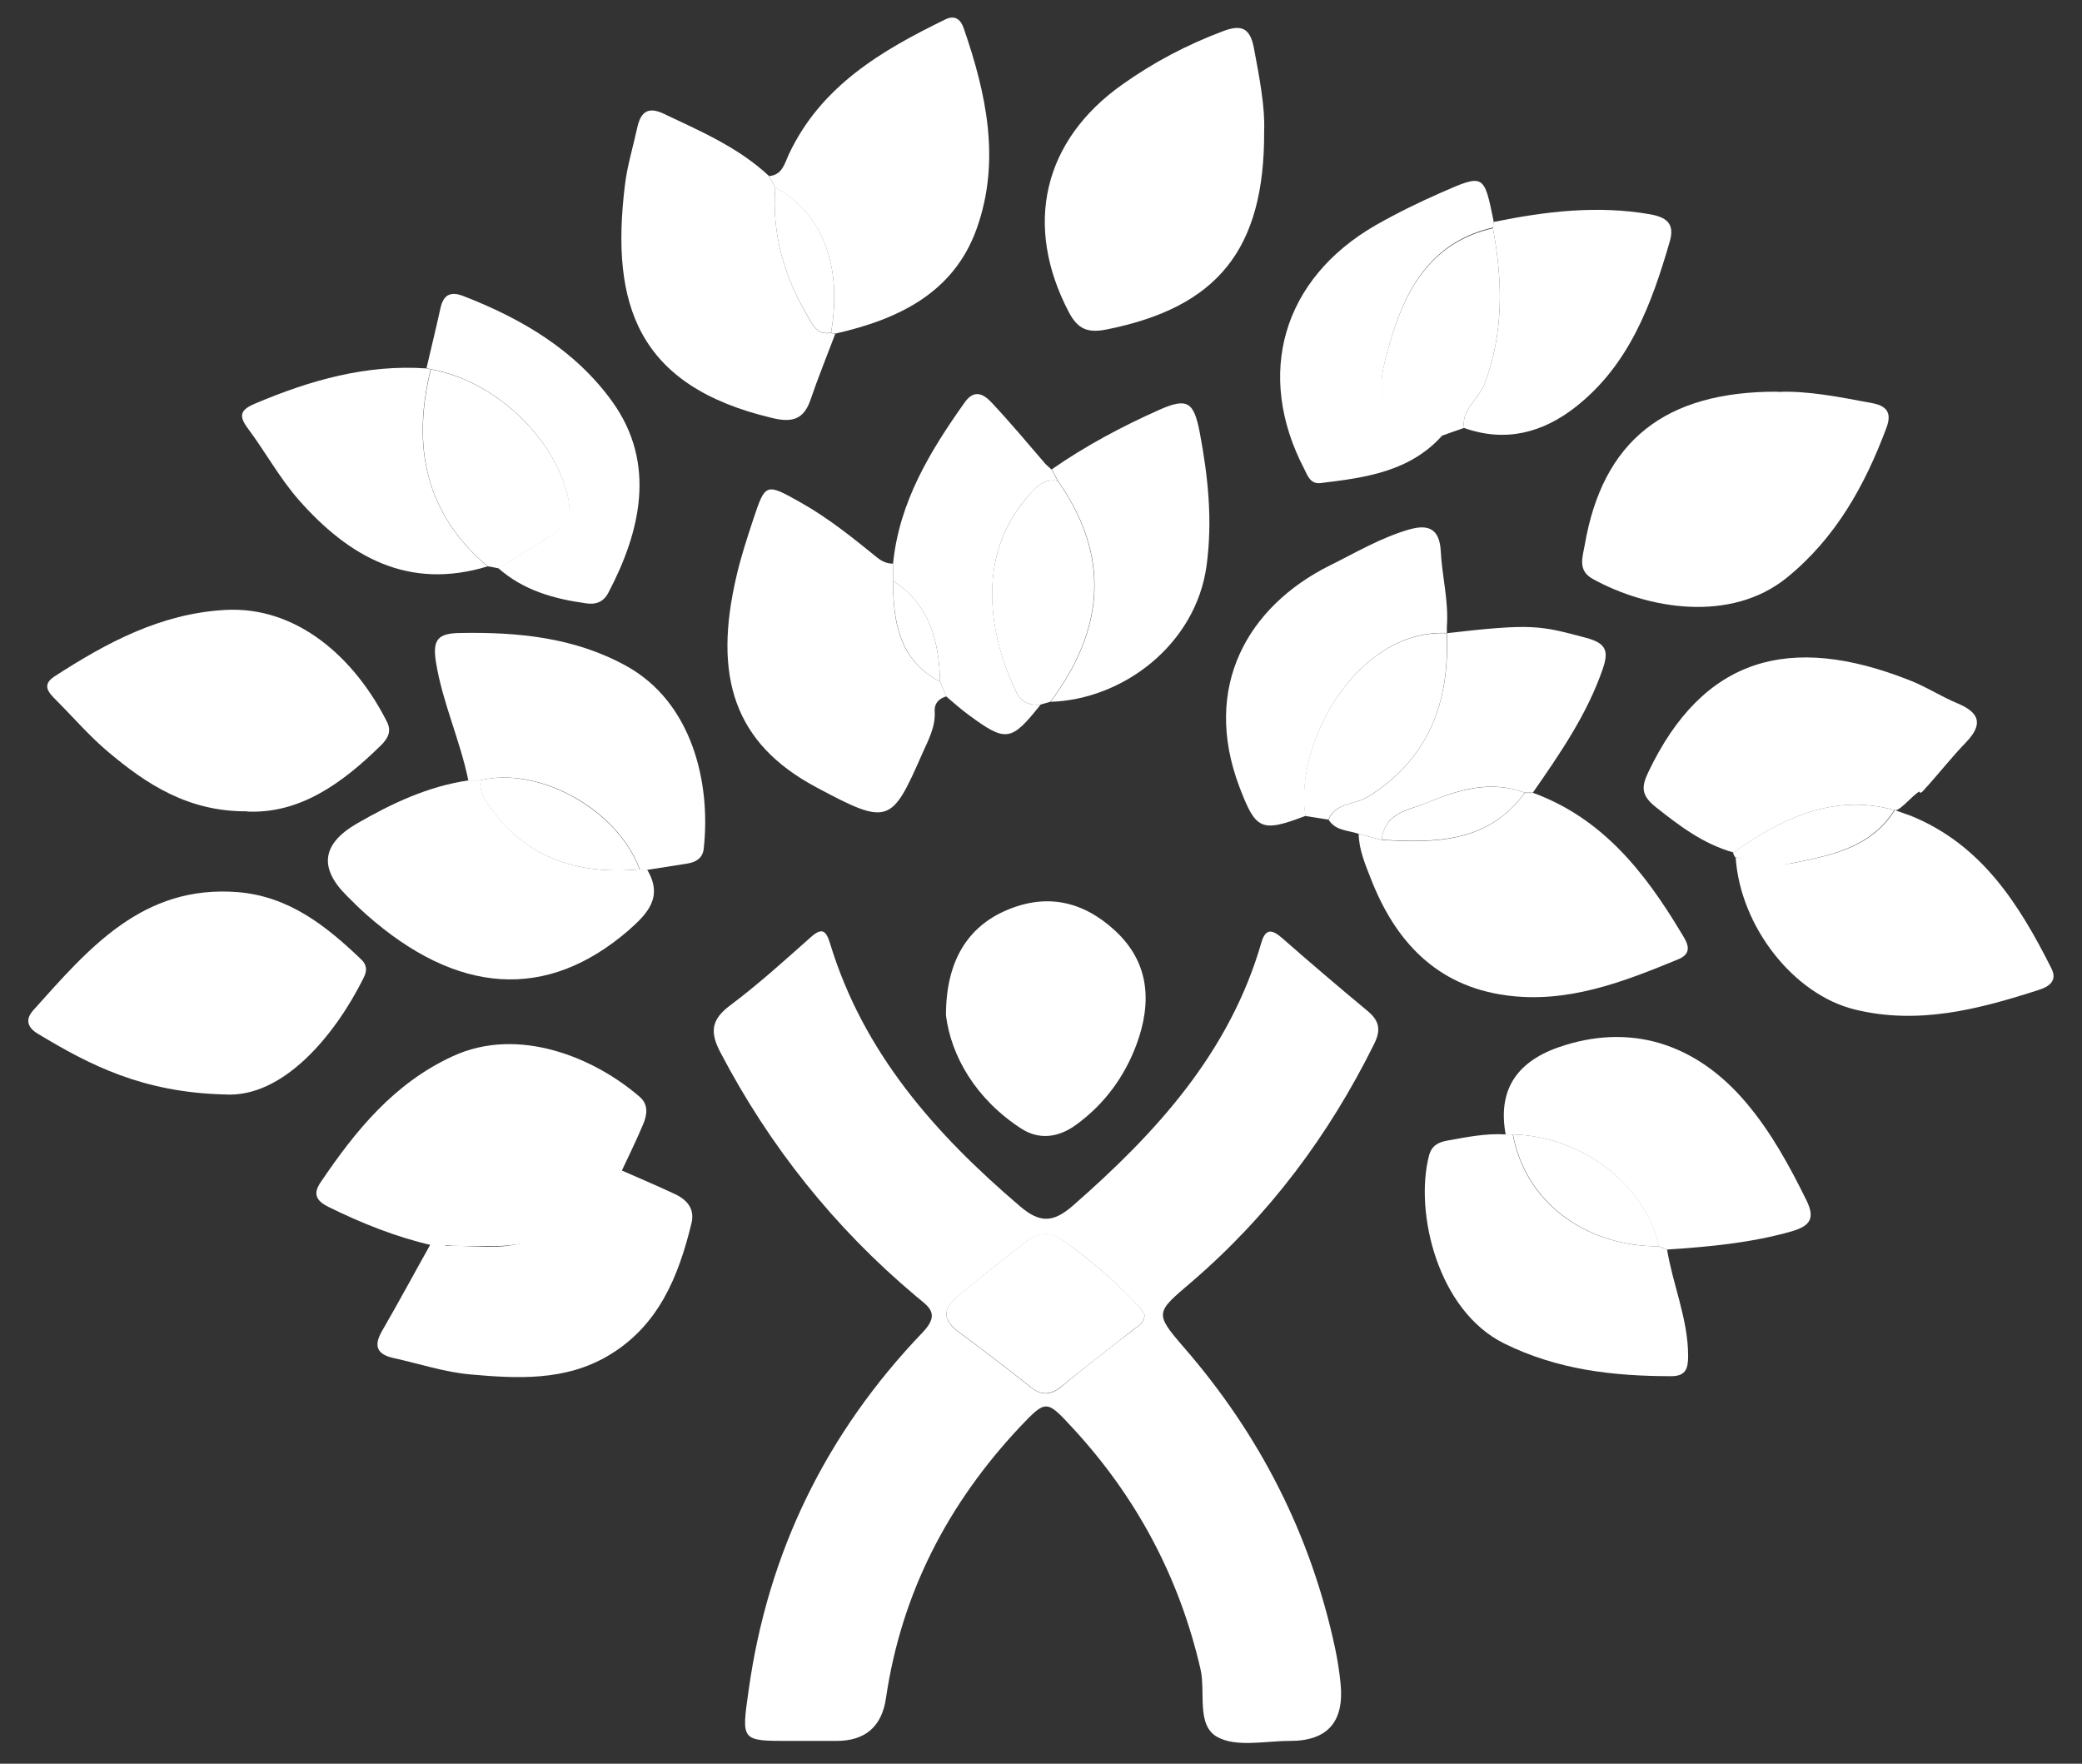 <?xml version="1.0" encoding="UTF-8"?>
<svg xmlns="http://www.w3.org/2000/svg" id="main-logo" version="1.1" viewBox="0 0 850 720">
  <rect x="0" y="0" width="850" height="720" fill="#333333" stroke="none"/>
  <defs>
    <style>
      .cls-1 {
        fill: #fff;
      }

      .cls-2 {
        fill: #fff;
      }

      .cls-3 {
        fill: #fff;
      }

      .cls-4 {
        fill: #fff;
      }

      .cls-5 {
        fill: #fff;
      }
    </style>
  </defs>
  <!-- Generator: Adobe Illustrator 28.6.0, SVG Export Plug-In . SVG Version: 1.2.0 Build 709)  -->
  <g>
    <g id="Layer_1">
      <g id="Layer_1-2" data-name="Layer_1">
        <g>
          <path class="cls-5" d="M331.9,710.7h-9.6c-19.8,0-19.6,0-16.7-20.4,7.8-56.5,31.7-105.3,71.1-146.4,7.6-7.9,2-10.7-2.8-14.8-33.2-27.9-59.7-61.1-79.8-99.5-4.3-8.2-3.8-13.3,3.9-19.1,11.5-8.6,22.2-18.3,33-27.9,4.7-4.2,6.3-2.6,7.9,2.6,13.6,44.7,43,77.8,77.6,107.3,8.1,6.9,13.5,6.6,21.4-.2,34.2-29.9,64.1-62.6,77.1-107.6,1.7-5.8,4.4-5.3,8.5-1.7,11.4,10,23,19.9,34.7,29.6,4.7,3.9,5.8,7.5,2.9,13.4-18.5,37.4-43,70.2-74.7,97.4-14.5,12.4-15.3,12.5-3.1,26.6,31.1,35.8,51.9,76.6,61.8,123,1,4.7,1.7,9.4,2.2,14.2q2.4,23.6-20.8,23.5c-10,0-21.7,2.7-29.5-1.6-8.7-4.8-4.7-18.3-6.9-27.8-8.7-37.6-26.2-70.3-52.3-98.5-10.5-11.4-10.8-11.4-21.1-.6-29.6,31.4-48.7,68.1-55,111.1-1.7,11.6-8.5,17.4-20.2,17.4h-9.6ZM467.3,536.8c-.5-.8-1.2-2.3-2.3-3.4-9.6-10.3-20.2-19.4-31.6-27.4-5-3.5-10.1-2.5-14.5.9-9.5,7.3-18.7,14.9-28,22.4-6.2,5-6,9.7.5,14.5,9.9,7.3,19.8,14.9,29.5,22.6,4.7,3.7,8.5,3,12.8-.6,9.5-7.9,19.3-15.5,29.1-23,1.9-1.5,4.2-2.4,4.5-5.9h0Z"/>
          <path class="cls-4" d="M516.1,53.4c.3,48.7-19.3,72.1-64.3,81.1-7.6,1.5-11.7,0-15.4-7-18.6-35.4-10.6-70.1,21.8-93,12.8-9.1,26.5-16.3,41.2-21.8,7.2-2.7,10.9-1.5,12.5,6.8,2.3,12.2,4.6,24.3,4.2,33.9Z"/>
          <path class="cls-4" d="M725.8,160c12-.6,25.3,2.1,38.7,4.6,6.8,1.3,7.6,4.9,5.6,10.2-8.8,23.5-20.7,44.9-40.7,61.1-22.8,18.4-56.6,12.9-79.2.4-6.3-3.5-4-9.1-3.2-13.9,7.3-42.3,32.6-62.7,78.8-62.5h0Z"/>
          <path class="cls-4" d="M100.9,331.2c-24,.2-41-11-56.8-24.3-7.6-6.4-14.2-14.1-21.3-21.2-3-3-5.9-6.1-.5-9.6,21.3-13.8,43.3-25.6,69.5-27.1,29.4-1.7,53,19.5,66.2,45.7,2.1,4.2,0,7.1-2.5,9.6-15.8,15.5-33.1,28-54.7,27h0Z"/>
          <path class="cls-3" d="M92,446.8c-33.8-.8-55.3-12-76.4-24.7-4.6-2.7-5.3-6-2-9.7,22.6-25.2,44.6-51.3,83.5-48.2,20.9,1.7,36.1,13.8,50.4,27.5,2.4,2.3,2.4,4.7.9,7.6-11.7,23.5-32.9,48.9-56.5,47.5h.1Z"/>
          <path class="cls-3" d="M386.3,284.3c-3,.9-4.9,2.8-4.7,6.1.4,6.3-2.6,11.7-5,17.1-12.6,28.7-13.7,29.8-43.5,13.8-33.3-17.8-42.1-45-32.4-86.2,1.8-7.8,4.3-15.4,6.8-23,5-15,5.1-15,19.5-6.9,11.2,6.3,21.1,14.3,31.1,22.4,2,1.6,4,2.5,6.5,2.5v7c0,16.7,2.3,32.3,19.2,41.2.8,2,1.7,4,2.5,5.9h0Z"/>
          <path class="cls-3" d="M625.7,323.6c28.4,10.3,45.8,32.4,60.6,57.1,2.2,3.6,5.4,8.2-1.1,10.9-22.6,9.3-45.4,18.2-70.5,14.7-28.3-3.9-45.1-22.1-55-47.5-2.3-5.9-4.9-11.9-5-18.4,3.1.8,6.3,1.7,9.4,2.5,22,1.3,43.5,1.2,58.4-19.2h3.3-.1Z"/>
          <path class="cls-3" d="M313.9,71.9c5.5-.5,6.3-4.9,8.2-9,13.1-27.8,37.8-42.3,63.9-55,3.9-1.9,6.2.1,7.4,3.5,9.3,26.8,15.2,54.2,5.4,81.8-9.4,26.5-32.2,37.2-57.8,43-.6,0-1.2-.2-1.7-.4,4.7-27.3-3.5-48.5-22.8-59.3-.9-1.5-1.7-3.1-2.6-4.6h0Z"/>
          <path class="cls-4" d="M313.9,71.9c.9,1.5,1.7,3.1,2.6,4.6-1.4,18.9,3.6,36.2,13.1,52.4,2.3,3.9,4,8,9.7,7,.6.2,1.1.3,1.7.4-3.4,9-7,17.8-10.1,26.9-2.8,8.2-7.7,9.4-15.8,7.4-54.8-13-65.9-46.2-60-94.8.9-7.9,3.3-15.6,5-23.4,1.3-6.2,4-9.2,10.8-6,15.2,7.2,30.6,13.8,43.1,25.5h0Z"/>
          <path class="cls-4" d="M780.5,333.2c28.7,11.8,43.9,36.1,57,62.1,2.6,5.1-1,7.5-5.1,8.8-24.5,7.9-49.2,14.4-75.2,8-24.9-6.1-46.7-33.8-48.6-62.1,7.8,1.2,15.6,3.9,23.6,2.3,15.8-3.2,31.8-6.3,41.4-21.6,2.3.8,4.6,1.7,7,2.5h0Z"/>
          <path class="cls-3" d="M785,322.8c-2.3-.8-9.2,8.8-11.5,7.9-25.3-6.9-46,3.5-65.8,17.3-12.2-3.4-22-10.8-31.8-18.6-5.9-4.7-5.8-8.2-3-14.1,22.4-47.1,57.9-56.9,106.7-37.6,6.7,2.6,12.8,6.6,19.5,9.4,9.1,3.8,10.7,8.5,3.5,16-6.1,6.3-11.5,13.3-17.5,19.8-2.8,3-1-4.6,0,0h0Z"/>
          <path class="cls-4" d="M264.2,355c6.6,11.1.4,17.8-7.6,24.8-33.2,28.7-69.8,26.6-107.2-6.6-2.7-2.4-5.2-4.9-7.8-7.5-11.5-11.4-10.2-21.2,4.1-29.5,14.2-8.2,29-15.2,45.5-17.6h4.7c.2,3.2.9,6,2.8,8.8,15,22.7,36.6,29.8,62.5,27.5,1,0,2,0,3,.1h0Z"/>
          <path class="cls-4" d="M614.7,463.1c-3.2-17.5,3.9-29.3,21.4-35.5,28.8-10.1,56-2.2,77,22.8,10.1,12,17.5,25.6,24.4,39.6,3.7,7.5,1.4,10.5-6.1,12.7-16.6,4.7-33.7,6.3-50.8,7.4-1.1-.4-2.3-.9-3.4-1.3-5.5-25.2-31.2-44.9-59.6-45.7h-2.9Z"/>
          <path class="cls-4" d="M176.5,508.4c-14.8-3.4-28.8-9-42.4-15.7-5-2.5-6.5-5.3-3.1-10.2,14.2-21,29.9-40.3,53.8-51.3,27-12.5,58.1.7,76.4,16.6,3.6,3.1,3,7.3,1.4,11.1-2.9,6.9-6.2,13.6-9.4,20.4-1.1,0-2.3,0-3.4.1-20.4-6.2-38.5-1.2-54.4,11.9-5.9,4.9-16,7.6-13.3,18.9-1.8-.6-3.7-1.2-5.5-1.7h-.1Z"/>
          <path class="cls-3" d="M614.7,463.1h2.9c5,27.3,29.1,45.7,59.6,45.7,1.1.5,2.3.9,3.4,1.3,2.4,14.5,8.5,28.2,8.6,43.2,0,5.1-.7,8.5-6.9,8.5-23.7,0-46.5-2.6-68.3-13.4-27-13.4-36.6-53.4-30.6-76.6,1.1-4.2,3.8-5.5,7.6-6.2,7.8-1.4,15.6-3,23.7-2.5h0Z"/>
          <path class="cls-3" d="M264.2,355c-1,0-2,0-3-.1-8.9-24.4-41.2-42.4-65.3-36.3h-4.7c-3.3-16.3-10.5-31.6-13.2-48.2-1.5-9.3.7-11.9,10-12,23.5-.4,46.4,1.8,67.4,13.3,27.2,14.8,34.9,47.9,31.9,74.8-.4,3.7-3,5.4-6.5,6-5.5.9-11,1.7-16.5,2.6h0Z"/>
          <path class="cls-3" d="M249.7,477.6c1.1,0,2.3,0,3.4-.1,7.3,3.2,14.6,6.3,21.9,9.7,5.2,2.3,8.8,6,7.3,12.2-5.3,21.8-13.5,42-34.1,54.1-17.5,10.3-36.9,9.3-56,7.6-10.6-.9-21-4.4-31.5-6.7-6.8-1.5-8.3-4.9-4.7-11.1,7-12.1,13.6-24.4,20.4-36.5,1.8.6,3.7,1.2,5.5,1.7,7.1,0,14.2.6,21.3.4,20.2-.8,41.2-15.1,46.4-31.1v-.2Z"/>
          <path class="cls-5" d="M386.2,414.4c0-22.2,9-36.1,24.7-42.8,16.5-7.1,31.4-3.6,44.2,8.2,14.2,13,15.2,29.3,9,46.3-4.9,13.3-13.1,24.6-24.8,33.1-7.3,5.3-15.2,6.2-22.4,1.5-18.5-12-28.6-29.5-30.7-46.2h0Z"/>
          <path class="cls-3" d="M532.9,333.1c-18.1,6.9-20.2,5.6-26.8-11.6-15.7-41.2,3.5-74,36.7-90.6,10.7-5.3,21.1-11.5,32.7-14.8,7.8-2.2,12.2-.1,12.7,8.8.5,10.3,3.3,20.5,2.5,30.9v2.6c-37-1.5-62.4,45.3-57.7,74.6h-.1Z"/>
          <path class="cls-4" d="M588.9,177.7c-13.3,14.9-31.5,17.3-49.7,19.5-4.1.5-5.3-2.8-6.7-5.7-20.2-38.7-8.9-77.7,29.2-99.6,8.6-4.9,17.6-9.3,26.7-13.3,17.5-7.7,17.5-7.5,21.4,11.8,0,.8-.2,1.7-.3,2.5-23.8,5.5-34.8,23-41.3,44.5-7.9,26.1-6,29.9,18.7,38.9.7.3,1.4.8,2.1,1.2v.2Z"/>
          <path class="cls-3" d="M429.4,191.6c13.8-9.6,28.6-17.5,43.9-24.3,11.5-5.1,14.1-3.2,16.5,9.2,3.4,18,5.3,35.8,2.8,54.4-4.4,32.3-34.2,54.7-63.7,55.6,22-29.4,24.7-59.4,3-90.2-.8-1.6-1.6-3.1-2.4-4.7h0Z"/>
          <path class="cls-3" d="M609.5,93.1c0-.8.2-1.7.3-2.5,21.2-4.3,42.3-6.9,64-3.1,7.8,1.4,9.7,4.8,7.9,11.1-7.4,25.5-16.5,50.3-38.4,67.5-13.5,10.6-28.7,14.6-45.6,8.6-1.1-7.7,6-11.7,8.4-18,7.9-21,7.4-42.1,3.4-63.6h0Z"/>
          <path class="cls-4" d="M174.1,150.4c1.9-8.2,3.9-16.3,5.7-24.5,1.2-5.6,4.1-7.1,9.5-5,23.9,9.3,45.6,22.1,60.7,43.1,18.1,25.2,11.5,53.1-1.7,78.1-2,3.7-5.1,4.8-9,4.2-13.1-1.8-25.7-5.3-35.9-14.4,7.4-4.6,15-9,22.2-13.9,4.9-3.3,7.7-7.8,6.4-14.3-5.2-24.9-30-48.4-56.2-53-.6-.2-1.2-.3-1.8-.4h0Z"/>
          <path class="cls-3" d="M199.1,231.2c-32.4,9.9-56.7-3.9-77.2-27.2-7.8-8.9-13.6-19.6-20.7-29.1-4.2-5.6-2.7-7.8,3.3-10.3,22.3-9.4,45.1-15.9,69.6-14.2.6,0,1.2.2,1.7.4-7.7,31.3-2.3,58.7,23.2,80.4h.1Z"/>
          <path class="cls-4" d="M429.4,191.6c.8,1.6,1.6,3.1,2.4,4.7-6.2-1.1-9.4,3.2-12.8,7.1-20.6,24.1-15.2,56.1-4,79.3,2.1,4.3,5.6,5.2,9.8,5-12,15.1-14.1,15.4-29.4,4.1-3.2-2.3-6.1-5-9.1-7.5-.8-2-1.7-4-2.5-6-.4-16.5-4.2-31.4-19.2-41.2v-7c2.5-25.2,15.1-45.9,29.3-65.9,4-5.6,7.9-3.1,10.9.1,7.6,8.1,14.8,16.7,22.1,25.2.8.7,1.5,1.4,2.3,2.1h.2c0,.1,0,0,0,0Z"/>
          <path class="cls-4" d="M590.6,258.5c0-.9,0,.9,0,0,35.3-4.1,38.2-3.1,57,1.9,8.2,2.2,9.2,5.4,6.8,12.5-6.4,18.7-17.5,34.7-28.6,50.7h-3.3c-14-5.3-27.2-1.2-39.9,4.1-7.4,3-17.4,3.9-18.5,15.2-3.1-.8-6.3-1.7-9.4-2.5-4.3-1.5-9.5-1.2-12.3-5.8,3-7,10.7-6,15.9-9.2,25.1-15.5,33.6-38.8,32.4-66.9h-.1Z"/>
          <path class="cls-1" d="M199.1,231.2c-25.6-21.7-30.9-49.1-23.2-80.4,26.2,4.6,51,28.2,56.2,53,1.4,6.5-1.4,11-6.4,14.3-7.3,4.9-14.8,9.3-22.2,13.9-1.5-.3-2.9-.6-4.4-.8Z"/>
          <path class="cls-1" d="M424.8,287.7c-4.2.2-7.7-.7-9.8-5-11.3-23.2-16.6-55.2,4-79.3,3.3-3.9,6.6-8.2,12.8-7.1,21.7,30.8,19,60.8-3,90.2-1.3.4-2.6.7-3.9,1.1h0Z"/>
          <path class="cls-1" d="M609.5,93.1c4,21.5,4.5,42.6-3.4,63.6-2.4,6.3-9.5,10.3-8.4,18-2.9,1-5.8,2-8.8,3.1-.7-.4-1.3-.9-2.1-1.2-24.7-9-26.6-12.9-18.7-38.9,6.5-21.5,17.5-39,41.3-44.5h.1Z"/>
          <path class="cls-1" d="M590.6,258.5c1.3,28.1-7.2,51.4-32.4,66.9-5.2,3.2-12.9,2.2-15.9,9.2-3.1-.5-6.3-1-9.4-1.5-4.7-29.3,20.7-76.1,57.7-74.6h0Z"/>
          <path class="cls-1" d="M707.6,348c19.8-13.8,40.6-24.2,65.8-17.3-9.6,15.2-25.6,18.4-41.4,21.6s-15.7-1.2-23.6-2.3c-.4-.6-.7-1.3-.9-2h.1Z"/>
          <path class="cls-3" d="M429.2,191.5c-.8-.7-1.5-1.4-2.3-2.1.8.7,1.5,1.4,2.3,2.1Z"/>
          <path class="cls-2" d="M467.3,536.8c-.3,3.5-2.6,4.5-4.5,5.9-9.8,7.6-19.5,15.2-29.1,23-4.4,3.6-8.2,4.3-12.8.6-9.7-7.7-19.5-15.2-29.5-22.6-6.5-4.8-6.7-9.5-.5-14.5,9.3-7.5,18.5-15.1,28-22.4,4.4-3.4,9.5-4.5,14.5-.9,11.4,8.1,22.1,17.2,31.6,27.4,1,1.1,1.7,2.5,2.3,3.4h0Z"/>
          <path class="cls-1" d="M364.6,237.1c15,9.7,18.8,24.7,19.2,41.2-16.8-8.9-19.1-24.5-19.2-41.2Z"/>
          <path class="cls-1" d="M564.1,342.9c1.1-11.2,11.1-12.1,18.5-15.2,12.7-5.2,25.9-9.3,39.9-4.1-14.8,20.4-36.4,20.5-58.4,19.2h0Z"/>
          <path class="cls-1" d="M339.3,135.8c-5.7,1.1-7.4-3.1-9.7-7-9.6-16.2-14.5-33.5-13.1-52.4,19.3,10.8,27.5,32,22.8,59.3h0Z"/>
          <path class="cls-1" d="M195.8,318.6c24.1-6,56.4,12,65.3,36.3-25.9,2.3-47.5-4.8-62.5-27.5-1.9-2.8-2.6-5.7-2.8-8.8h0Z"/>
          <path class="cls-1" d="M677.3,508.8c-30.5,0-54.6-18.5-59.6-45.7,28.4.8,54.1,20.5,59.6,45.7Z"/>
          <path class="cls-1" d="M252.3,477.6c-3.3,16.5-26.9,31.1-50.5,31.1s-14.2-.2-21.3-.4c-2.8-11.3,10.1-15,16-19.9,15.9-13,35.4-17.1,55.8-10.9h0Z"/>
        </g>
      </g>
    </g>
  </g>
</svg>